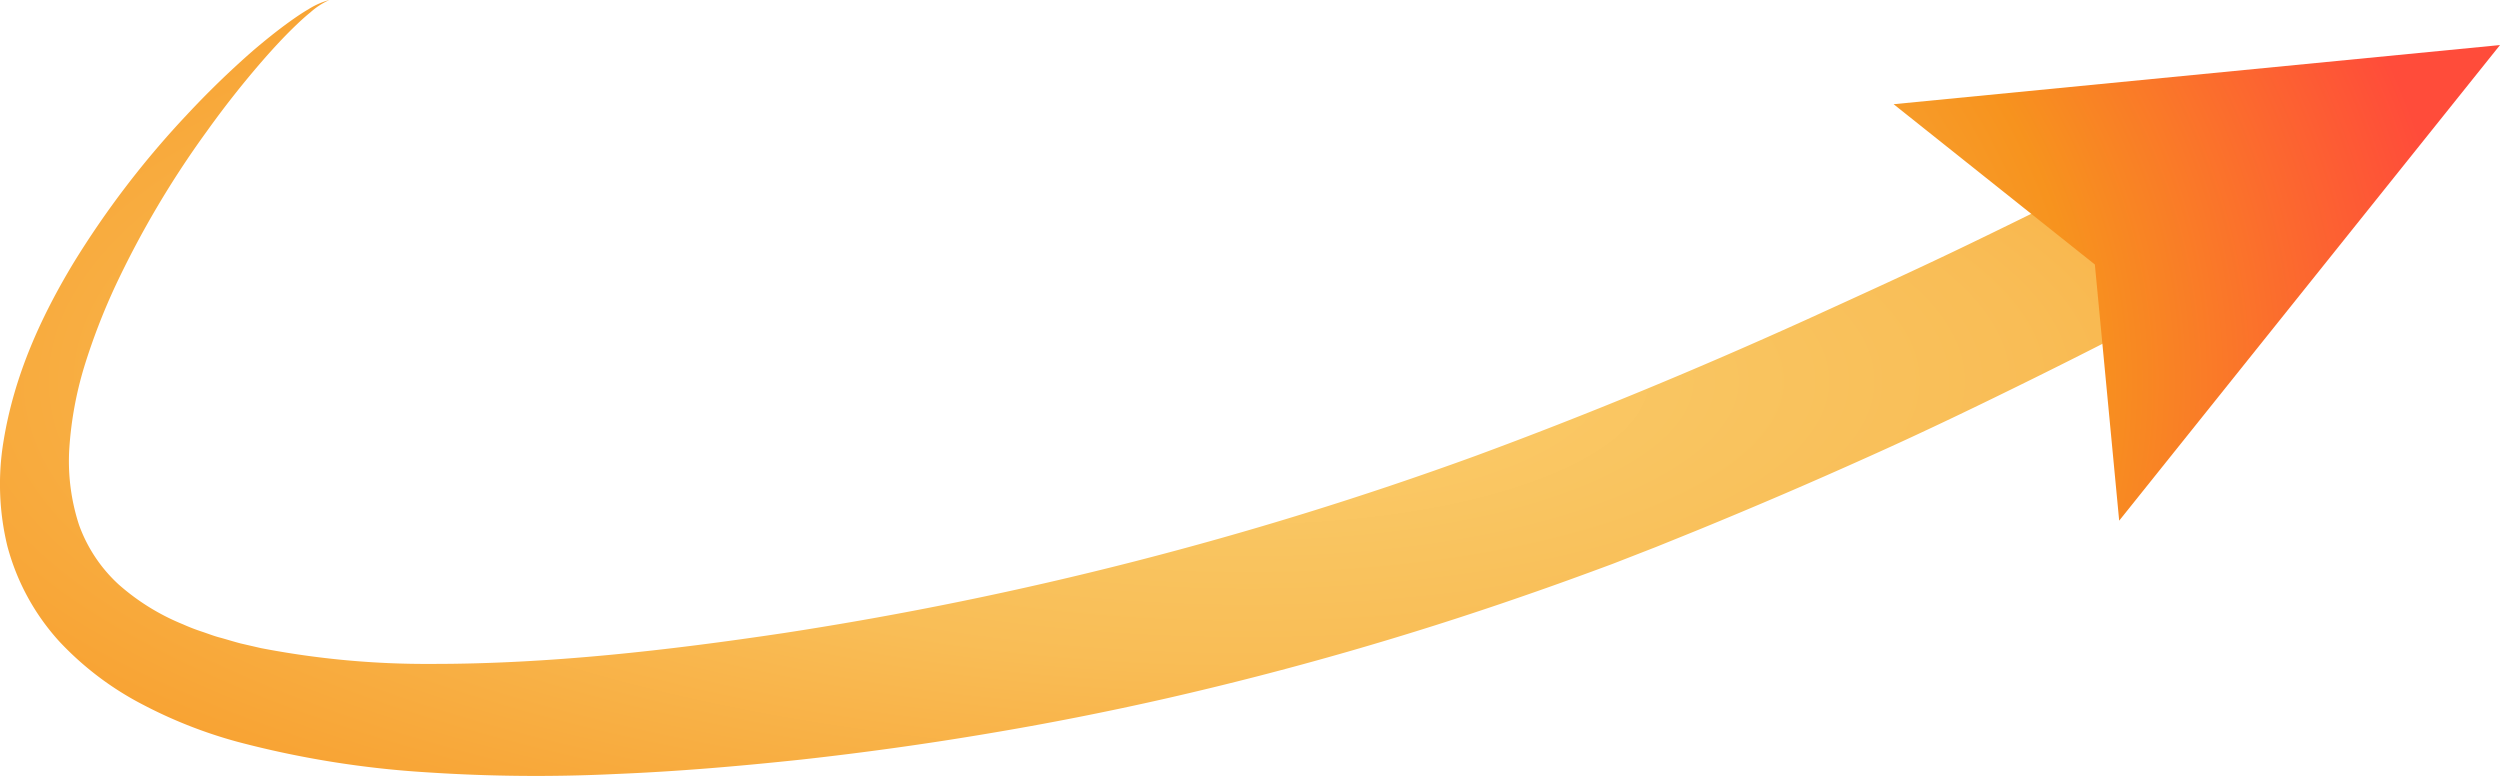 <svg xmlns="http://www.w3.org/2000/svg" xmlns:xlink="http://www.w3.org/1999/xlink" width="351.072" height="108.96" viewBox="0 0 351.072 108.96">
  <defs>
    <radialGradient id="radial-gradient" cx="0.568" cy="0.491" r="1.226" gradientUnits="objectBoundingBox">
      <stop offset="0.006" stop-color="#face6d"/>
      <stop offset="0.293" stop-color="#f9bd56"/>
      <stop offset="0.687" stop-color="#f7931e"/>
      <stop offset="1" stop-color="#ff4c3a"/>
    </radialGradient>
    <radialGradient id="radial-gradient-2" cx="-1.064" cy="0.706" r="1.999" xlink:href="#radial-gradient"/>
  </defs>
  <g id="Group_9886" data-name="Group 9886" transform="translate(-157.635 -546.584)">
    <path id="Path_4950" data-name="Path 4950" d="M203.88,546.584a10.433,10.433,0,0,0-2.652,1.733c-.822.664-1.6,1.388-2.358,2.125-1.518,1.477-2.952,3.04-4.345,4.634q-4.165,4.8-7.853,9.955a133.816,133.816,0,0,0-12.778,21.577,89.892,89.892,0,0,0-4.417,11.426,50.9,50.9,0,0,0-2.111,11.558,28.868,28.868,0,0,0,1.365,10.7,20.984,20.984,0,0,0,5.556,8.359,31.491,31.491,0,0,0,9.051,5.608,27.2,27.2,0,0,0,2.617,1.015c.9.294,1.763.651,2.709.882.929.259,1.839.546,2.776.788l2.85.657a122.533,122.533,0,0,0,23.977,2.215c16.387.015,33.027-1.874,49.568-4.353a508.691,508.691,0,0,0,97-24.857c15.625-5.762,31.177-12.2,46.515-19.151,7.659-3.492,15.329-6.977,22.923-10.644s15.152-7.423,22.711-11.2l9.443,18.16c-7.58,4.088-15.256,8.012-22.988,11.836s-15.51,7.578-23.4,11.11q-11.82,5.322-23.837,10.244l-6.019,2.436-6.088,2.371c-4.083,1.519-8.175,3.011-12.293,4.43a473.464,473.464,0,0,1-50.186,14.419q-12.73,2.9-25.614,5.041c-8.579,1.444-17.21,2.635-25.828,3.592-8.642.918-17.323,1.672-26.069,2.026a231.407,231.407,0,0,1-26.415-.229A136.3,136.3,0,0,1,191,650.758a65.478,65.478,0,0,1-13.139-5.138,43.323,43.323,0,0,1-11.852-8.909,32.106,32.106,0,0,1-7.341-13.444,36.868,36.868,0,0,1-.548-14.653c1.506-9.379,5.329-17.634,9.873-25.164a128.492,128.492,0,0,1,15.868-20.732,126.805,126.805,0,0,1,9.3-9.017c1.644-1.4,3.321-2.758,5.072-4.021.877-.628,1.763-1.245,2.7-1.787A10.636,10.636,0,0,1,203.88,546.584Z" fill="url(#radial-gradient)"/>
    <g id="Group_9139" data-name="Group 9139">
      <path id="Path_4951" data-name="Path 4951" d="M455.229,619.7l-3.416-35.971-28.262-22.512,85.157-8.306Z" fill="url(#radial-gradient-2)"/>
    </g>
  </g>
</svg>

